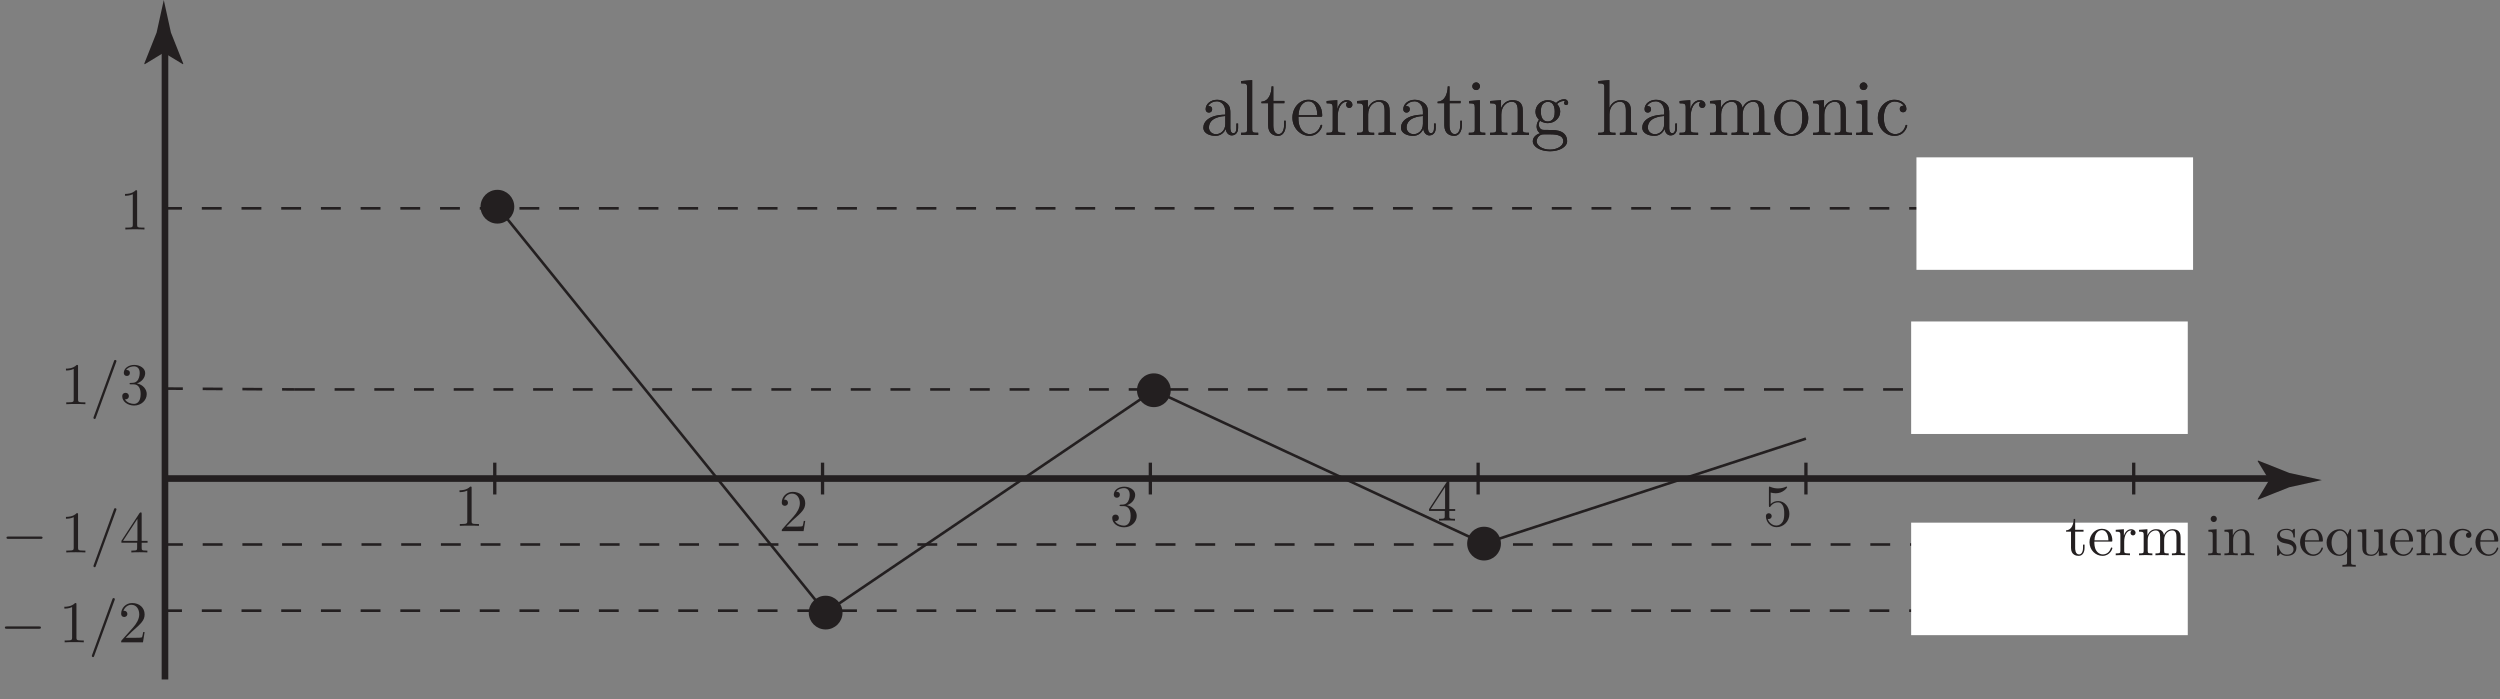 <?xml version="1.0" encoding="UTF-8"?>
<svg xmlns="http://www.w3.org/2000/svg" xmlns:xlink="http://www.w3.org/1999/xlink" width="377.78pt" height="105.632pt" viewBox="0 0 377.78 105.632" version="1.1">
<rect x="0" y="0" width="377.78" height="105.632" fill="#808080" stroke="none"/>
<defs>
<g>
<symbol overflow="visible" id="glyph0-0">
<path style="stroke:none;" d=""/>
</symbol>
<symbol overflow="visible" id="glyph0-1">
<path style="stroke:none;" d="M 1.547 -3.562 L 2.812 -3.562 L 2.812 -3.844 L 1.547 -3.844 L 1.547 -5.484 L 1.328 -5.484 C 1.312 -4.75 1.047 -3.797 0.172 -3.766 L 0.172 -3.562 L 0.922 -3.562 L 0.922 -1.109 C 0.922 -0.016 1.75 0.094 2.078 0.094 C 2.719 0.094 2.969 -0.531 2.969 -1.109 L 2.969 -1.609 L 2.734 -1.609 L 2.734 -1.125 C 2.734 -0.469 2.469 -0.125 2.141 -0.125 C 1.547 -0.125 1.547 -0.938 1.547 -1.094 Z M 1.547 -3.562 "/>
</symbol>
<symbol overflow="visible" id="glyph0-2">
<path style="stroke:none;" d="M 3.484 -2.062 C 3.672 -2.062 3.703 -2.062 3.703 -2.25 C 3.703 -3.125 3.219 -4 2.109 -4 C 1.078 -4 0.25 -3.078 0.25 -1.969 C 0.25 -0.766 1.188 0.094 2.219 0.094 C 3.297 0.094 3.703 -0.891 3.703 -1.062 C 3.703 -1.156 3.625 -1.172 3.594 -1.172 C 3.5 -1.172 3.484 -1.109 3.469 -1.047 C 3.156 -0.125 2.359 -0.125 2.266 -0.125 C 1.812 -0.125 1.469 -0.391 1.266 -0.719 C 0.984 -1.156 0.984 -1.734 0.984 -2.062 Z M 1 -2.25 C 1.047 -3.578 1.797 -3.797 2.109 -3.797 C 3.031 -3.797 3.109 -2.594 3.109 -2.25 Z M 1 -2.25 "/>
</symbol>
<symbol overflow="visible" id="glyph0-3">
<path style="stroke:none;" d="M 1.531 -0.703 L 1.531 -2.062 C 1.531 -2.953 1.906 -3.75 2.594 -3.75 C 2.656 -3.75 2.672 -3.75 2.688 -3.734 C 2.656 -3.734 2.484 -3.625 2.484 -3.391 C 2.484 -3.141 2.672 -3 2.859 -3 C 3.031 -3 3.25 -3.109 3.25 -3.406 C 3.25 -3.688 2.969 -3.938 2.594 -3.938 C 1.938 -3.938 1.609 -3.344 1.484 -2.969 L 1.484 -3.938 L 0.25 -3.844 L 0.25 -3.562 C 0.875 -3.562 0.953 -3.5 0.953 -3.062 L 0.953 -0.672 C 0.953 -0.281 0.844 -0.281 0.25 -0.281 L 0.25 0 C 0.594 -0.016 1.016 -0.031 1.266 -0.031 C 1.625 -0.031 2.047 -0.031 2.406 0 L 2.406 -0.281 L 2.219 -0.281 C 1.547 -0.281 1.531 -0.375 1.531 -0.703 Z M 1.531 -0.703 "/>
</symbol>
<symbol overflow="visible" id="glyph0-4">
<path style="stroke:none;" d="M 0.984 -3.062 L 0.984 -0.672 C 0.984 -0.281 0.891 -0.281 0.281 -0.281 L 0.281 0 C 0.594 -0.016 1.047 -0.031 1.297 -0.031 C 1.531 -0.031 1.984 -0.016 2.297 0 L 2.297 -0.281 C 1.688 -0.281 1.594 -0.281 1.594 -0.672 L 1.594 -2.312 C 1.594 -3.25 2.234 -3.75 2.797 -3.75 C 3.359 -3.75 3.469 -3.266 3.469 -2.75 L 3.469 -0.672 C 3.469 -0.281 3.359 -0.281 2.766 -0.281 L 2.766 0 C 3.078 -0.016 3.531 -0.031 3.781 -0.031 C 4 -0.031 4.469 -0.016 4.766 0 L 4.766 -0.281 C 4.172 -0.281 4.078 -0.281 4.078 -0.672 L 4.078 -2.312 C 4.078 -3.25 4.703 -3.75 5.281 -3.75 C 5.844 -3.75 5.938 -3.266 5.938 -2.75 L 5.938 -0.672 C 5.938 -0.281 5.844 -0.281 5.25 -0.281 L 5.25 0 C 5.562 -0.016 6.016 -0.031 6.25 -0.031 C 6.484 -0.031 6.953 -0.016 7.25 0 L 7.25 -0.281 C 6.797 -0.281 6.562 -0.281 6.562 -0.547 L 6.562 -2.25 C 6.562 -3.016 6.562 -3.297 6.281 -3.609 C 6.156 -3.766 5.859 -3.938 5.344 -3.938 C 4.594 -3.938 4.203 -3.406 4.047 -3.062 C 3.922 -3.844 3.266 -3.938 2.859 -3.938 C 2.219 -3.938 1.797 -3.562 1.547 -3 L 1.547 -3.938 L 0.281 -3.844 L 0.281 -3.562 C 0.906 -3.562 0.984 -3.5 0.984 -3.062 Z M 0.984 -3.062 "/>
</symbol>
<symbol overflow="visible" id="glyph0-5">
<path style="stroke:none;" d="M 1.578 -3.938 L 0.328 -3.844 L 0.328 -3.562 C 0.906 -3.562 0.984 -3.516 0.984 -3.078 L 0.984 -0.672 C 0.984 -0.281 0.891 -0.281 0.297 -0.281 L 0.297 0 C 0.578 -0.016 1.062 -0.031 1.281 -0.031 C 1.594 -0.031 1.906 -0.016 2.203 0 L 2.203 -0.281 C 1.609 -0.281 1.578 -0.328 1.578 -0.672 Z M 1.609 -5.5 C 1.609 -5.781 1.391 -5.969 1.141 -5.969 C 0.859 -5.969 0.672 -5.734 0.672 -5.5 C 0.672 -5.25 0.859 -5.016 1.141 -5.016 C 1.391 -5.016 1.609 -5.203 1.609 -5.5 Z M 1.609 -5.5 "/>
</symbol>
<symbol overflow="visible" id="glyph0-6">
<path style="stroke:none;" d="M 0.984 -3.062 L 0.984 -0.672 C 0.984 -0.281 0.891 -0.281 0.281 -0.281 L 0.281 0 C 0.594 -0.016 1.047 -0.031 1.297 -0.031 C 1.531 -0.031 1.984 -0.016 2.297 0 L 2.297 -0.281 C 1.688 -0.281 1.594 -0.281 1.594 -0.672 L 1.594 -2.312 C 1.594 -3.25 2.234 -3.75 2.797 -3.75 C 3.359 -3.75 3.469 -3.266 3.469 -2.75 L 3.469 -0.672 C 3.469 -0.281 3.359 -0.281 2.766 -0.281 L 2.766 0 C 3.078 -0.016 3.531 -0.031 3.781 -0.031 C 4 -0.031 4.469 -0.016 4.766 0 L 4.766 -0.281 C 4.312 -0.281 4.094 -0.281 4.078 -0.547 L 4.078 -2.25 C 4.078 -3.016 4.078 -3.297 3.797 -3.609 C 3.672 -3.766 3.375 -3.938 2.859 -3.938 C 2.219 -3.938 1.797 -3.562 1.547 -3 L 1.547 -3.938 L 0.281 -3.844 L 0.281 -3.562 C 0.906 -3.562 0.984 -3.5 0.984 -3.062 Z M 0.984 -3.062 "/>
</symbol>
<symbol overflow="visible" id="glyph0-7">
<path style="stroke:none;" d="M 1.859 -1.734 C 2.047 -1.688 2.781 -1.547 2.781 -0.906 C 2.781 -0.453 2.469 -0.094 1.781 -0.094 C 1.031 -0.094 0.703 -0.609 0.531 -1.359 C 0.516 -1.484 0.5 -1.516 0.406 -1.516 C 0.297 -1.516 0.297 -1.453 0.297 -1.297 L 0.297 -0.109 C 0.297 0.031 0.297 0.094 0.391 0.094 C 0.438 0.094 0.453 0.094 0.609 -0.078 C 0.641 -0.094 0.641 -0.109 0.797 -0.281 C 1.188 0.094 1.594 0.094 1.781 0.094 C 2.797 0.094 3.219 -0.5 3.219 -1.141 C 3.219 -1.609 2.938 -1.875 2.844 -1.984 C 2.547 -2.281 2.188 -2.344 1.812 -2.422 C 1.328 -2.516 0.719 -2.625 0.719 -3.156 C 0.719 -3.469 0.953 -3.828 1.719 -3.828 C 2.703 -3.828 2.75 -3.031 2.766 -2.75 C 2.781 -2.672 2.859 -2.672 2.875 -2.672 C 2.984 -2.672 2.984 -2.719 2.984 -2.875 L 2.984 -3.781 C 2.984 -3.938 2.984 -4 2.891 -4 C 2.844 -4 2.828 -4 2.719 -3.891 C 2.688 -3.859 2.594 -3.781 2.562 -3.75 C 2.219 -4 1.859 -4 1.719 -4 C 0.641 -4 0.297 -3.406 0.297 -2.906 C 0.297 -2.594 0.438 -2.344 0.672 -2.141 C 0.969 -1.906 1.219 -1.859 1.859 -1.734 Z M 1.859 -1.734 "/>
</symbol>
<symbol overflow="visible" id="glyph0-8">
<path style="stroke:none;" d="M 3.391 -0.547 L 3.391 1.047 C 3.391 1.453 3.297 1.453 2.688 1.453 L 2.688 1.734 C 3 1.719 3.469 1.703 3.688 1.703 C 3.938 1.703 4.391 1.719 4.703 1.734 L 4.703 1.453 C 4.109 1.453 4 1.453 4 1.047 L 4 -3.938 L 3.812 -3.938 L 3.469 -3.125 C 3.359 -3.375 2.984 -3.938 2.281 -3.938 C 1.234 -3.938 0.297 -3.078 0.297 -1.922 C 0.297 -0.797 1.172 0.094 2.203 0.094 C 2.828 0.094 3.188 -0.281 3.391 -0.547 Z M 3.422 -2.469 L 3.422 -1.219 C 3.422 -0.922 3.25 -0.672 3.062 -0.469 C 2.938 -0.344 2.656 -0.094 2.234 -0.094 C 1.594 -0.094 1.047 -0.891 1.047 -1.922 C 1.047 -2.984 1.672 -3.719 2.328 -3.719 C 3.047 -3.719 3.422 -2.938 3.422 -2.469 Z M 3.422 -2.469 "/>
</symbol>
<symbol overflow="visible" id="glyph0-9">
<path style="stroke:none;" d="M 3.484 -0.703 L 3.484 0.094 L 4.766 0 L 4.766 -0.281 C 4.156 -0.281 4.078 -0.344 4.078 -0.781 L 4.078 -3.938 L 2.766 -3.844 L 2.766 -3.562 C 3.391 -3.562 3.469 -3.5 3.469 -3.062 L 3.469 -1.484 C 3.469 -0.703 3.031 -0.094 2.375 -0.094 C 1.625 -0.094 1.594 -0.516 1.594 -0.984 L 1.594 -3.938 L 0.281 -3.844 L 0.281 -3.562 C 0.984 -3.562 0.984 -3.547 0.984 -2.75 L 0.984 -1.406 C 0.984 -0.719 0.984 0.094 2.344 0.094 C 2.844 0.094 3.234 -0.156 3.484 -0.703 Z M 3.484 -0.703 "/>
</symbol>
<symbol overflow="visible" id="glyph0-10">
<path style="stroke:none;" d="M 3.203 -3.438 C 2.844 -3.422 2.781 -3.156 2.781 -3.031 C 2.781 -2.797 2.938 -2.625 3.188 -2.625 C 3.422 -2.625 3.609 -2.781 3.609 -3.047 C 3.609 -3.656 2.922 -4 2.234 -4 C 1.125 -4 0.297 -3.031 0.297 -1.922 C 0.297 -0.781 1.188 0.094 2.219 0.094 C 3.422 0.094 3.703 -0.969 3.703 -1.062 C 3.703 -1.156 3.609 -1.156 3.594 -1.156 C 3.5 -1.156 3.484 -1.109 3.469 -1.062 C 3.219 -0.234 2.625 -0.125 2.297 -0.125 C 1.828 -0.125 1.047 -0.516 1.047 -1.938 C 1.047 -3.406 1.781 -3.781 2.25 -3.781 C 2.328 -3.781 2.891 -3.766 3.203 -3.438 Z M 3.203 -3.438 "/>
</symbol>
<symbol overflow="visible" id="glyph0-11">
<path style="stroke:none;" d="M 2.625 -5.703 C 2.625 -5.922 2.625 -5.938 2.422 -5.938 C 1.859 -5.375 1.078 -5.375 0.797 -5.375 L 0.797 -5.094 C 0.969 -5.094 1.5 -5.094 1.969 -5.328 L 1.969 -0.703 C 1.969 -0.391 1.938 -0.281 1.141 -0.281 L 0.844 -0.281 L 0.844 0 C 1.156 -0.031 1.938 -0.031 2.297 -0.031 C 2.656 -0.031 3.422 -0.031 3.734 0 L 3.734 -0.281 L 3.453 -0.281 C 2.656 -0.281 2.625 -0.375 2.625 -0.703 Z M 2.625 -5.703 "/>
</symbol>
<symbol overflow="visible" id="glyph0-12">
<path style="stroke:none;" d="M 2.594 -3.141 C 3.312 -3.375 3.844 -4 3.844 -4.703 C 3.844 -5.438 3.047 -5.938 2.188 -5.938 C 1.297 -5.938 0.609 -5.406 0.609 -4.734 C 0.609 -4.438 0.812 -4.266 1.078 -4.266 C 1.344 -4.266 1.531 -4.453 1.531 -4.719 C 1.531 -5.172 1.109 -5.172 0.969 -5.172 C 1.25 -5.609 1.844 -5.719 2.156 -5.719 C 2.531 -5.719 3.016 -5.516 3.016 -4.719 C 3.016 -4.609 3 -4.094 2.766 -3.703 C 2.5 -3.281 2.188 -3.25 1.969 -3.234 C 1.906 -3.234 1.688 -3.219 1.625 -3.219 C 1.547 -3.203 1.484 -3.188 1.484 -3.109 C 1.484 -3 1.547 -3 1.703 -3 L 2.094 -3 C 2.828 -3 3.156 -2.406 3.156 -1.531 C 3.156 -0.312 2.547 -0.047 2.156 -0.047 C 1.766 -0.047 1.094 -0.203 0.781 -0.734 C 1.094 -0.688 1.375 -0.891 1.375 -1.219 C 1.375 -1.547 1.141 -1.719 0.875 -1.719 C 0.656 -1.719 0.375 -1.594 0.375 -1.203 C 0.375 -0.391 1.203 0.203 2.172 0.203 C 3.266 0.203 4.078 -0.609 4.078 -1.531 C 4.078 -2.25 3.516 -2.953 2.594 -3.141 Z M 2.594 -3.141 "/>
</symbol>
<symbol overflow="visible" id="glyph0-13">
<path style="stroke:none;" d="M 4 -1.547 L 3.781 -1.547 C 3.734 -1.281 3.672 -0.891 3.594 -0.766 C 3.531 -0.688 2.938 -0.688 2.734 -0.688 L 1.141 -0.688 L 2.078 -1.609 C 3.469 -2.844 4 -3.312 4 -4.219 C 4 -5.234 3.203 -5.938 2.109 -5.938 C 1.109 -5.938 0.453 -5.125 0.453 -4.328 C 0.453 -3.828 0.891 -3.828 0.922 -3.828 C 1.078 -3.828 1.391 -3.938 1.391 -4.297 C 1.391 -4.531 1.219 -4.766 0.906 -4.766 C 0.844 -4.766 0.828 -4.766 0.797 -4.75 C 1 -5.328 1.484 -5.672 2 -5.672 C 2.812 -5.672 3.188 -4.938 3.188 -4.219 C 3.188 -3.5 2.75 -2.797 2.25 -2.234 L 0.547 -0.328 C 0.453 -0.234 0.453 -0.219 0.453 0 L 3.75 0 Z M 4 -1.547 "/>
</symbol>
<symbol overflow="visible" id="glyph0-14">
<path style="stroke:none;" d="M 0.25 -1.469 L 2.625 -1.469 L 2.625 -0.703 C 2.625 -0.375 2.609 -0.281 1.938 -0.281 L 1.75 -0.281 L 1.75 0 C 2.125 -0.031 2.594 -0.031 2.969 -0.031 C 3.344 -0.031 3.812 -0.031 4.172 0 L 4.172 -0.281 L 3.984 -0.281 C 3.328 -0.281 3.312 -0.375 3.312 -0.703 L 3.312 -1.469 L 4.203 -1.469 L 4.203 -1.75 L 3.312 -1.75 L 3.312 -5.812 C 3.312 -5.984 3.312 -6.047 3.172 -6.047 C 3.094 -6.047 3.062 -6.047 2.984 -5.938 L 0.25 -1.75 Z M 2.672 -1.75 L 0.5 -1.75 L 2.672 -5.078 Z M 2.672 -1.75 "/>
</symbol>
<symbol overflow="visible" id="glyph0-15">
<path style="stroke:none;" d="M 4 -1.797 C 4 -2.859 3.281 -3.75 2.312 -3.75 C 1.875 -3.75 1.5 -3.609 1.172 -3.297 L 1.172 -5.031 C 1.359 -4.984 1.656 -4.922 1.938 -4.922 C 3.031 -4.922 3.656 -5.734 3.656 -5.844 C 3.656 -5.891 3.625 -5.938 3.562 -5.938 C 3.562 -5.938 3.547 -5.938 3.5 -5.922 C 3.312 -5.828 2.875 -5.656 2.281 -5.656 C 1.922 -5.656 1.516 -5.719 1.094 -5.906 C 1.031 -5.938 1.016 -5.938 0.984 -5.938 C 0.906 -5.938 0.906 -5.859 0.906 -5.719 L 0.906 -3.078 C 0.906 -2.922 0.906 -2.844 1.031 -2.844 C 1.094 -2.844 1.109 -2.875 1.141 -2.922 C 1.234 -3.062 1.562 -3.547 2.297 -3.547 C 2.75 -3.547 2.984 -3.141 3.047 -2.984 C 3.188 -2.656 3.219 -2.297 3.219 -1.859 C 3.219 -1.547 3.219 -1.016 3 -0.641 C 2.781 -0.281 2.453 -0.047 2.047 -0.047 C 1.391 -0.047 0.891 -0.531 0.734 -1.047 C 0.766 -1.047 0.781 -1.031 0.891 -1.031 C 1.172 -1.031 1.328 -1.266 1.328 -1.469 C 1.328 -1.688 1.172 -1.906 0.891 -1.906 C 0.766 -1.906 0.453 -1.844 0.453 -1.438 C 0.453 -0.672 1.062 0.203 2.062 0.203 C 3.094 0.203 4 -0.656 4 -1.797 Z M 4 -1.797 "/>
</symbol>
<symbol overflow="visible" id="glyph1-0">
<path style="stroke:none;" d=""/>
</symbol>
<symbol overflow="visible" id="glyph1-1">
<path style="stroke:none;" d="M 3.922 -6.359 C 3.969 -6.469 3.969 -6.5 3.969 -6.516 C 3.969 -6.609 3.875 -6.688 3.781 -6.688 C 3.719 -6.688 3.656 -6.672 3.625 -6.609 L 0.531 1.891 C 0.484 2 0.484 2.047 0.484 2.047 C 0.484 2.156 0.578 2.234 0.672 2.234 C 0.781 2.234 0.812 2.172 0.859 2.016 Z M 3.922 -6.359 "/>
</symbol>
<symbol overflow="visible" id="glyph2-0">
<path style="stroke:none;" d=""/>
</symbol>
<symbol overflow="visible" id="glyph2-1">
<path style="stroke:none;" d="M 5.891 -2.047 C 6.016 -2.047 6.188 -2.047 6.188 -2.234 C 6.188 -2.406 6.016 -2.406 5.891 -2.406 L 1.031 -2.406 C 0.906 -2.406 0.734 -2.406 0.734 -2.234 C 0.734 -2.047 0.906 -2.047 1.031 -2.047 Z M 5.891 -2.047 "/>
</symbol>
<symbol overflow="visible" id="glyph3-0">
<path style="stroke:none;" d=""/>
</symbol>
<symbol overflow="visible" id="glyph3-1">
<path style="stroke:none;" d="M 4.609 -3.188 C 4.609 -3.844 4.609 -4.312 4.094 -4.781 C 3.672 -5.156 3.125 -5.328 2.609 -5.328 C 1.625 -5.328 0.875 -4.688 0.875 -3.906 C 0.875 -3.562 1.094 -3.391 1.375 -3.391 C 1.656 -3.391 1.859 -3.594 1.859 -3.891 C 1.859 -4.375 1.438 -4.375 1.25 -4.375 C 1.531 -4.875 2.109 -5.094 2.578 -5.094 C 3.125 -5.094 3.844 -4.641 3.844 -3.562 L 3.844 -3.078 C 1.438 -3.047 0.531 -2.047 0.531 -1.125 C 0.531 -0.172 1.625 0.125 2.359 0.125 C 3.141 0.125 3.688 -0.359 3.906 -0.938 C 3.953 -0.375 4.328 0.062 4.844 0.062 C 5.094 0.062 5.781 -0.109 5.781 -1.062 L 5.781 -1.734 L 5.516 -1.734 L 5.516 -1.062 C 5.516 -0.375 5.234 -0.281 5.062 -0.281 C 4.609 -0.281 4.609 -0.922 4.609 -1.094 Z M 3.844 -1.688 C 3.844 -0.516 2.969 -0.125 2.453 -0.125 C 1.859 -0.125 1.375 -0.547 1.375 -1.125 C 1.375 -2.703 3.406 -2.844 3.844 -2.875 Z M 3.844 -1.688 "/>
</symbol>
<symbol overflow="visible" id="glyph3-2">
<path style="stroke:none;" d="M 2.062 -8.297 L 0.391 -8.156 L 0.391 -7.812 C 1.203 -7.812 1.297 -7.734 1.297 -7.141 L 1.297 -0.891 C 1.297 -0.344 1.172 -0.344 0.391 -0.344 L 0.391 0 C 0.734 -0.031 1.312 -0.031 1.672 -0.031 C 2.031 -0.031 2.625 -0.031 2.969 0 L 2.969 -0.344 C 2.203 -0.344 2.062 -0.344 2.062 -0.891 Z M 2.062 -8.297 "/>
</symbol>
<symbol overflow="visible" id="glyph3-3">
<path style="stroke:none;" d="M 2.016 -4.812 L 3.688 -4.812 L 3.688 -5.156 L 2.016 -5.156 L 2.016 -7.344 L 1.75 -7.344 C 1.734 -6.234 1.297 -5.078 0.219 -5.047 L 0.219 -4.812 L 1.234 -4.812 L 1.234 -1.484 C 1.234 -0.156 2.109 0.125 2.75 0.125 C 3.5 0.125 3.891 -0.625 3.891 -1.484 L 3.891 -2.156 L 3.641 -2.156 L 3.641 -1.5 C 3.641 -0.641 3.281 -0.141 2.828 -0.141 C 2.016 -0.141 2.016 -1.25 2.016 -1.453 Z M 2.016 -4.812 "/>
</symbol>
<symbol overflow="visible" id="glyph3-4">
<path style="stroke:none;" d="M 4.578 -2.766 C 4.844 -2.766 4.859 -2.766 4.859 -3 C 4.859 -4.203 4.219 -5.328 2.766 -5.328 C 1.406 -5.328 0.359 -4.094 0.359 -2.625 C 0.359 -1.047 1.578 0.125 2.906 0.125 C 4.328 0.125 4.859 -1.172 4.859 -1.422 C 4.859 -1.5 4.812 -1.547 4.734 -1.547 C 4.641 -1.547 4.609 -1.484 4.594 -1.422 C 4.281 -0.422 3.484 -0.141 2.969 -0.141 C 2.469 -0.141 1.266 -0.484 1.266 -2.547 L 1.266 -2.766 Z M 1.281 -3 C 1.375 -4.875 2.422 -5.094 2.766 -5.094 C 4.047 -5.094 4.109 -3.406 4.125 -3 Z M 1.281 -3 "/>
</symbol>
<symbol overflow="visible" id="glyph3-5">
<path style="stroke:none;" d="M 2 -2.781 C 2 -3.938 2.469 -5.031 3.391 -5.031 C 3.484 -5.031 3.516 -5.031 3.562 -5.016 C 3.469 -4.969 3.281 -4.906 3.281 -4.578 C 3.281 -4.234 3.547 -4.094 3.734 -4.094 C 3.984 -4.094 4.219 -4.25 4.219 -4.578 C 4.219 -4.938 3.891 -5.266 3.375 -5.266 C 2.359 -5.266 2.016 -4.172 1.953 -3.938 L 1.938 -3.938 L 1.938 -5.266 L 0.328 -5.141 L 0.328 -4.797 C 1.141 -4.797 1.25 -4.703 1.25 -4.125 L 1.25 -0.891 C 1.25 -0.344 1.109 -0.344 0.328 -0.344 L 0.328 0 C 0.672 -0.031 1.328 -0.031 1.688 -0.031 C 2.016 -0.031 2.859 -0.031 3.125 0 L 3.125 -0.344 L 2.891 -0.344 C 2.016 -0.344 2 -0.484 2 -0.906 Z M 2 -2.781 "/>
</symbol>
<symbol overflow="visible" id="glyph3-6">
<path style="stroke:none;" d="M 5.312 -2.906 C 5.312 -4.016 5.312 -4.344 5.047 -4.734 C 4.703 -5.203 4.141 -5.266 3.734 -5.266 C 2.562 -5.266 2.109 -4.281 2.016 -4.047 L 2.016 -5.266 L 0.375 -5.141 L 0.375 -4.797 C 1.188 -4.797 1.297 -4.703 1.297 -4.125 L 1.297 -0.891 C 1.297 -0.344 1.156 -0.344 0.375 -0.344 L 0.375 0 C 0.688 -0.031 1.344 -0.031 1.672 -0.031 C 2.016 -0.031 2.672 -0.031 2.969 0 L 2.969 -0.344 C 2.219 -0.344 2.062 -0.344 2.062 -0.891 L 2.062 -3.109 C 2.062 -4.359 2.891 -5.031 3.641 -5.031 C 4.375 -5.031 4.547 -4.422 4.547 -3.688 L 4.547 -0.891 C 4.547 -0.344 4.406 -0.344 3.641 -0.344 L 3.641 0 C 3.938 -0.031 4.594 -0.031 4.922 -0.031 C 5.266 -0.031 5.922 -0.031 6.234 0 L 6.234 -0.344 C 5.625 -0.344 5.328 -0.344 5.312 -0.703 Z M 5.312 -2.906 "/>
</symbol>
<symbol overflow="visible" id="glyph3-7">
<path style="stroke:none;" d="M 2.078 -7.359 C 2.078 -7.672 1.828 -7.953 1.5 -7.953 C 1.188 -7.953 0.922 -7.703 0.922 -7.375 C 0.922 -7.016 1.203 -6.797 1.5 -6.797 C 1.859 -6.797 2.078 -7.094 2.078 -7.359 Z M 0.438 -5.141 L 0.438 -4.797 C 1.188 -4.797 1.297 -4.719 1.297 -4.141 L 1.297 -0.891 C 1.297 -0.344 1.172 -0.344 0.391 -0.344 L 0.391 0 C 0.734 -0.031 1.297 -0.031 1.656 -0.031 C 1.781 -0.031 2.469 -0.031 2.875 0 L 2.875 -0.344 C 2.109 -0.344 2.062 -0.406 2.062 -0.875 L 2.062 -5.266 Z M 0.438 -5.141 "/>
</symbol>
<symbol overflow="visible" id="glyph3-8">
<path style="stroke:none;" d="M 1.422 -2.156 C 1.984 -1.797 2.469 -1.797 2.594 -1.797 C 3.672 -1.797 4.469 -2.609 4.469 -3.531 C 4.469 -3.844 4.375 -4.297 4 -4.688 C 4.453 -5.156 5.016 -5.156 5.078 -5.156 C 5.125 -5.156 5.188 -5.156 5.234 -5.141 C 5.109 -5.094 5.062 -4.969 5.062 -4.844 C 5.062 -4.672 5.172 -4.531 5.359 -4.531 C 5.469 -4.531 5.672 -4.594 5.672 -4.859 C 5.672 -5.062 5.516 -5.406 5.094 -5.406 C 4.469 -5.406 4 -5.016 3.844 -4.844 C 3.484 -5.109 3.062 -5.266 2.609 -5.266 C 1.531 -5.266 0.734 -4.453 0.734 -3.531 C 0.734 -2.859 1.141 -2.422 1.266 -2.312 C 1.125 -2.125 0.906 -1.781 0.906 -1.312 C 0.906 -0.625 1.328 -0.328 1.422 -0.266 C 0.875 -0.109 0.328 0.328 0.328 0.938 C 0.328 1.766 1.453 2.453 2.922 2.453 C 4.344 2.453 5.516 1.812 5.516 0.922 C 5.516 0.625 5.438 -0.078 4.719 -0.453 C 4.109 -0.766 3.516 -0.766 2.484 -0.766 C 1.75 -0.766 1.672 -0.766 1.453 -0.984 C 1.344 -1.109 1.234 -1.344 1.234 -1.594 C 1.234 -1.797 1.297 -2 1.422 -2.156 Z M 2.609 -2.047 C 1.547 -2.047 1.547 -3.25 1.547 -3.531 C 1.547 -3.734 1.547 -4.234 1.75 -4.547 C 1.984 -4.906 2.344 -5.016 2.594 -5.016 C 3.641 -5.016 3.641 -3.812 3.641 -3.531 C 3.641 -3.328 3.641 -2.828 3.438 -2.516 C 3.219 -2.156 2.859 -2.047 2.609 -2.047 Z M 2.922 2.203 C 1.781 2.203 0.906 1.609 0.906 0.938 C 0.906 0.844 0.938 0.375 1.391 0.062 C 1.656 -0.109 1.75 -0.109 2.594 -0.109 C 3.578 -0.109 4.938 -0.109 4.938 0.938 C 4.938 1.641 4.031 2.203 2.922 2.203 Z M 2.922 2.203 "/>
</symbol>
<symbol overflow="visible" id="glyph3-9">
<path style="stroke:none;" d="M 5.312 -2.906 C 5.312 -4.016 5.312 -4.344 5.047 -4.734 C 4.703 -5.203 4.141 -5.266 3.734 -5.266 C 2.703 -5.266 2.219 -4.5 2.062 -4.125 L 2.047 -4.125 L 2.047 -8.297 L 0.375 -8.156 L 0.375 -7.812 C 1.188 -7.812 1.297 -7.734 1.297 -7.141 L 1.297 -0.891 C 1.297 -0.344 1.156 -0.344 0.375 -0.344 L 0.375 0 C 0.688 -0.031 1.344 -0.031 1.672 -0.031 C 2.016 -0.031 2.672 -0.031 2.969 0 L 2.969 -0.344 C 2.219 -0.344 2.062 -0.344 2.062 -0.891 L 2.062 -3.109 C 2.062 -4.359 2.891 -5.031 3.641 -5.031 C 4.375 -5.031 4.547 -4.422 4.547 -3.688 L 4.547 -0.891 C 4.547 -0.344 4.406 -0.344 3.641 -0.344 L 3.641 0 C 3.938 -0.031 4.594 -0.031 4.922 -0.031 C 5.266 -0.031 5.922 -0.031 6.234 0 L 6.234 -0.344 C 5.625 -0.344 5.328 -0.344 5.312 -0.703 Z M 5.312 -2.906 "/>
</symbol>
<symbol overflow="visible" id="glyph3-10">
<path style="stroke:none;" d="M 8.578 -2.906 C 8.578 -4.016 8.578 -4.344 8.297 -4.734 C 7.953 -5.203 7.391 -5.266 6.984 -5.266 C 5.984 -5.266 5.484 -4.547 5.297 -4.094 C 5.125 -5.016 4.484 -5.266 3.734 -5.266 C 2.562 -5.266 2.109 -4.281 2.016 -4.047 L 2.016 -5.266 L 0.375 -5.141 L 0.375 -4.797 C 1.188 -4.797 1.297 -4.703 1.297 -4.125 L 1.297 -0.891 C 1.297 -0.344 1.156 -0.344 0.375 -0.344 L 0.375 0 C 0.688 -0.031 1.344 -0.031 1.672 -0.031 C 2.016 -0.031 2.672 -0.031 2.969 0 L 2.969 -0.344 C 2.219 -0.344 2.062 -0.344 2.062 -0.891 L 2.062 -3.109 C 2.062 -4.359 2.891 -5.031 3.641 -5.031 C 4.375 -5.031 4.547 -4.422 4.547 -3.688 L 4.547 -0.891 C 4.547 -0.344 4.406 -0.344 3.641 -0.344 L 3.641 0 C 3.938 -0.031 4.594 -0.031 4.922 -0.031 C 5.266 -0.031 5.922 -0.031 6.234 0 L 6.234 -0.344 C 5.469 -0.344 5.312 -0.344 5.312 -0.891 L 5.312 -3.109 C 5.312 -4.359 6.141 -5.031 6.891 -5.031 C 7.625 -5.031 7.797 -4.422 7.797 -3.688 L 7.797 -0.891 C 7.797 -0.344 7.656 -0.344 6.891 -0.344 L 6.891 0 C 7.203 -0.031 7.844 -0.031 8.172 -0.031 C 8.516 -0.031 9.172 -0.031 9.484 0 L 9.484 -0.344 C 8.875 -0.344 8.578 -0.344 8.578 -0.703 Z M 8.578 -2.906 "/>
</symbol>
<symbol overflow="visible" id="glyph3-11">
<path style="stroke:none;" d="M 5.484 -2.562 C 5.484 -4.094 4.312 -5.328 2.922 -5.328 C 1.5 -5.328 0.359 -4.062 0.359 -2.562 C 0.359 -1.031 1.547 0.125 2.922 0.125 C 4.328 0.125 5.484 -1.047 5.484 -2.562 Z M 2.922 -0.141 C 2.484 -0.141 1.953 -0.328 1.609 -0.922 C 1.281 -1.453 1.266 -2.156 1.266 -2.672 C 1.266 -3.125 1.266 -3.844 1.641 -4.391 C 1.969 -4.906 2.5 -5.094 2.922 -5.094 C 3.375 -5.094 3.891 -4.875 4.203 -4.406 C 4.578 -3.859 4.578 -3.109 4.578 -2.672 C 4.578 -2.25 4.578 -1.5 4.266 -0.938 C 3.938 -0.375 3.375 -0.141 2.922 -0.141 Z M 2.922 -0.141 "/>
</symbol>
<symbol overflow="visible" id="glyph3-12">
<path style="stroke:none;" d="M 4.328 -4.422 C 4.188 -4.422 3.734 -4.422 3.734 -3.938 C 3.734 -3.641 3.938 -3.438 4.234 -3.438 C 4.5 -3.438 4.734 -3.609 4.734 -3.953 C 4.734 -4.75 3.891 -5.328 2.922 -5.328 C 1.531 -5.328 0.422 -4.094 0.422 -2.578 C 0.422 -1.047 1.562 0.125 2.922 0.125 C 4.5 0.125 4.859 -1.312 4.859 -1.422 C 4.859 -1.531 4.766 -1.531 4.734 -1.531 C 4.625 -1.531 4.609 -1.5 4.578 -1.344 C 4.312 -0.5 3.672 -0.141 3.031 -0.141 C 2.297 -0.141 1.328 -0.781 1.328 -2.594 C 1.328 -4.578 2.344 -5.062 2.938 -5.062 C 3.391 -5.062 4.047 -4.891 4.328 -4.422 Z M 4.328 -4.422 "/>
</symbol>
</g>
<clipPath id="clip1">
  <path d="M 344 79 L 377.781 79 L 377.781 86 L 344 86 Z M 344 79 "/>
</clipPath>
</defs>
<g id="surface1">
<path style=" stroke:none;fill-rule:nonzero;fill:rgb(13.725%,12.157%,12.549%);fill-opacity:1;" d="M 342.898 72.547 L 341.145 69.664 L 341.242 69.598 L 345.945 71.465 C 347.582 71.824 349.219 72.188 350.855 72.547 C 349.219 72.906 347.582 73.266 345.945 73.629 L 341.242 75.492 L 341.145 75.445 L 342.898 72.547 "/>
<path style=" stroke:none;fill-rule:nonzero;fill:rgb(13.725%,12.157%,12.549%);fill-opacity:1;" d="M 24.75 7.957 L 21.867 9.711 L 21.801 9.613 L 23.668 4.914 C 24.027 3.273 24.391 1.637 24.75 0 C 25.109 1.637 25.469 3.273 25.828 4.914 L 27.695 9.613 L 27.648 9.711 L 24.75 7.957 "/>
<path style="fill:none;stroke-width:0.5;stroke-linecap:butt;stroke-linejoin:round;stroke:rgb(13.725%,12.157%,12.549%);stroke-opacity:1;stroke-miterlimit:10;" d="M 72.363 33.319 L 77.164 33.319 M 74.766 35.718 L 74.766 30.917 M 121.898 33.319 L 126.695 33.319 M 124.297 35.718 L 124.297 30.917 M 171.43 33.319 L 176.23 33.319 M 173.832 35.718 L 173.832 30.917 M 220.965 33.319 L 225.766 33.319 M 223.363 35.718 L 223.363 30.917 M 270.496 33.319 L 275.297 33.319 M 272.898 35.718 L 272.898 30.917 M 320.031 33.319 L 324.832 33.319 " transform="matrix(1,0,0,-1,0,105.632)"/>
<path style="fill:none;stroke-width:0.5;stroke-linecap:butt;stroke-linejoin:round;stroke:rgb(13.725%,12.157%,12.549%);stroke-opacity:1;stroke-miterlimit:4;" d="M 322.43 30.917 L 322.43 35.718 " transform="matrix(1,0,0,-1,0,105.632)"/>
<path style="fill:none;stroke-width:1;stroke-linecap:butt;stroke-linejoin:round;stroke:rgb(13.725%,12.157%,12.549%);stroke-opacity:1;stroke-miterlimit:4;" d="M 24.762 33.319 L 343.965 33.319 M 24.93 2.952 L 24.93 99.718 " transform="matrix(1,0,0,-1,0,105.632)"/>
<path style="fill:none;stroke-width:0.4;stroke-linecap:butt;stroke-linejoin:round;stroke:rgb(13.725%,12.157%,12.549%);stroke-opacity:1;stroke-dasharray:3,3,3,3,3,3;stroke-miterlimit:4;" d="M 24.629 46.917 L 44.562 46.784 M 24.496 74.152 L 327.297 74.152 M 24.629 23.351 L 327.43 23.351 M 24.496 13.351 L 327.43 13.351 " transform="matrix(1,0,0,-1,0,105.632)"/>
<path style=" stroke:none;fill-rule:nonzero;fill:rgb(13.725%,12.157%,12.549%);fill-opacity:1;" d="M 75.164 33.613 C 76.477 33.613 77.539 32.551 77.539 31.238 C 77.539 29.926 76.477 28.859 75.164 28.859 C 73.852 28.859 72.789 29.926 72.789 31.238 C 72.789 32.551 73.852 33.613 75.164 33.613 "/>
<path style="fill:none;stroke-width:0.35;stroke-linecap:butt;stroke-linejoin:round;stroke:rgb(13.725%,12.157%,12.549%);stroke-opacity:1;stroke-miterlimit:4;" d="M 75.164 72.019 C 76.477 72.019 77.539 73.081 77.539 74.394 C 77.539 75.706 76.477 76.773 75.164 76.773 C 73.852 76.773 72.789 75.706 72.789 74.394 C 72.789 73.081 73.852 72.019 75.164 72.019 Z M 75.164 72.019 " transform="matrix(1,0,0,-1,0,105.632)"/>
<path style="fill:none;stroke-width:0.4;stroke-linecap:butt;stroke-linejoin:round;stroke:rgb(13.725%,12.157%,12.549%);stroke-opacity:1;stroke-dasharray:3,3,3,3,3,3;stroke-miterlimit:4;" d="M 44.562 46.784 L 327.43 46.784 " transform="matrix(1,0,0,-1,0,105.632)"/>
<path style=" stroke:none;fill-rule:nonzero;fill:rgb(13.725%,12.157%,12.549%);fill-opacity:1;" d="M 174.363 61.348 C 175.676 61.348 176.738 60.281 176.738 58.969 C 176.738 57.656 175.676 56.594 174.363 56.594 C 173.051 56.594 171.988 57.656 171.988 58.969 C 171.988 60.281 173.051 61.348 174.363 61.348 "/>
<path style="fill:none;stroke-width:0.35;stroke-linecap:butt;stroke-linejoin:round;stroke:rgb(13.725%,12.157%,12.549%);stroke-opacity:1;stroke-miterlimit:4;" d="M 174.363 44.284 C 175.676 44.284 176.738 45.351 176.738 46.663 C 176.738 47.976 175.676 49.038 174.363 49.038 C 173.051 49.038 171.988 47.976 171.988 46.663 C 171.988 45.351 173.051 44.284 174.363 44.284 Z M 174.363 44.284 " transform="matrix(1,0,0,-1,0,105.632)"/>
<path style=" stroke:none;fill-rule:nonzero;fill:rgb(13.725%,12.157%,12.549%);fill-opacity:1;" d="M 124.766 94.945 C 126.074 94.945 127.141 93.883 127.141 92.57 C 127.141 91.258 126.074 90.195 124.766 90.195 C 123.453 90.195 122.387 91.258 122.387 92.57 C 122.387 93.883 123.453 94.945 124.766 94.945 "/>
<path style="fill:none;stroke-width:0.35;stroke-linecap:butt;stroke-linejoin:round;stroke:rgb(13.725%,12.157%,12.549%);stroke-opacity:1;stroke-miterlimit:4;" d="M 124.766 10.687 C 126.074 10.687 127.141 11.749 127.141 13.062 C 127.141 14.374 126.074 15.437 124.766 15.437 C 123.453 15.437 122.387 14.374 122.387 13.062 C 122.387 11.749 123.453 10.687 124.766 10.687 Z M 124.766 10.687 " transform="matrix(1,0,0,-1,0,105.632)"/>
<path style=" stroke:none;fill-rule:nonzero;fill:rgb(13.725%,12.157%,12.549%);fill-opacity:1;" d="M 224.254 84.523 C 225.566 84.523 226.633 83.457 226.633 82.145 C 226.633 80.836 225.566 79.77 224.254 79.77 C 222.941 79.77 221.879 80.836 221.879 82.145 C 221.879 83.457 222.941 84.523 224.254 84.523 "/>
<path style="fill:none;stroke-width:0.35;stroke-linecap:butt;stroke-linejoin:round;stroke:rgb(13.725%,12.157%,12.549%);stroke-opacity:1;stroke-miterlimit:4;" d="M 224.254 21.109 C 225.566 21.109 226.633 22.175 226.633 23.487 C 226.633 24.796 225.566 25.862 224.254 25.862 C 222.941 25.862 221.879 24.796 221.879 23.487 C 221.879 22.175 222.941 21.109 224.254 21.109 Z M 224.254 21.109 " transform="matrix(1,0,0,-1,0,105.632)"/>
<path style=" stroke:none;fill-rule:nonzero;fill:rgb(100%,100%,100%);fill-opacity:1;" d="M 289.297 65.078 L 330.098 65.078 L 330.098 49.078 L 289.297 49.078 Z M 289.297 65.078 "/>
<path style="fill:none;stroke-width:1;stroke-linecap:butt;stroke-linejoin:miter;stroke:rgb(100%,100%,100%);stroke-opacity:1;stroke-miterlimit:4;" d="M 289.297 40.554 L 330.098 40.554 L 330.098 56.554 L 289.297 56.554 Z M 330.098 40.554 Z M 330.098 40.554 " transform="matrix(1,0,0,-1,0,105.632)"/>
<path style=" stroke:none;fill-rule:nonzero;fill:rgb(100%,100%,100%);fill-opacity:1;" d="M 289.297 95.48 L 330.098 95.48 L 330.098 79.48 L 289.297 79.48 Z M 289.297 95.48 "/>
<path style="fill:none;stroke-width:1;stroke-linecap:butt;stroke-linejoin:miter;stroke:rgb(100%,100%,100%);stroke-opacity:1;stroke-miterlimit:4;" d="M 289.297 10.152 L 330.098 10.152 L 330.098 26.152 L 289.297 26.152 Z M 330.098 10.152 Z M 330.098 10.152 " transform="matrix(1,0,0,-1,0,105.632)"/>
<path style=" stroke:none;fill-rule:nonzero;fill:rgb(100%,100%,100%);fill-opacity:1;" d="M 290.098 40.277 L 330.898 40.277 L 330.898 24.277 L 290.098 24.277 Z M 290.098 40.277 "/>
<path style="fill:none;stroke-width:1;stroke-linecap:butt;stroke-linejoin:miter;stroke:rgb(100%,100%,100%);stroke-opacity:1;stroke-miterlimit:4;" d="M 290.098 65.355 L 330.898 65.355 L 330.898 81.355 L 290.098 81.355 Z M 330.898 65.355 Z M 330.898 65.355 " transform="matrix(1,0,0,-1,0,105.632)"/>
<g style="fill:rgb(13.725%,12.157%,12.549%);fill-opacity:1;">
  <use xlink:href="#glyph0-1" x="312.034" y="83.905"/>
  <use xlink:href="#glyph0-2" x="315.497" y="83.905"/>
  <use xlink:href="#glyph0-3" x="319.461" y="83.905"/>
  <use xlink:href="#glyph0-4" x="322.951" y="83.905"/>
</g>
<g style="fill:rgb(13.725%,12.157%,12.549%);fill-opacity:1;">
  <use xlink:href="#glyph0-5" x="333.384" y="83.905"/>
  <use xlink:href="#glyph0-6" x="335.857" y="83.905"/>
</g>
<g clip-path="url(#clip1)" clip-rule="nonzero">
<g style="fill:rgb(13.725%,12.157%,12.549%);fill-opacity:1;">
  <use xlink:href="#glyph0-7" x="343.798" y="83.905"/>
  <use xlink:href="#glyph0-2" x="347.315" y="83.905"/>
  <use xlink:href="#glyph0-8" x="351.278" y="83.905"/>
  <use xlink:href="#glyph0-9" x="355.982" y="83.905"/>
  <use xlink:href="#glyph0-2" x="360.936" y="83.905"/>
  <use xlink:href="#glyph0-6" x="364.9" y="83.905"/>
  <use xlink:href="#glyph0-10" x="369.854" y="83.905"/>
  <use xlink:href="#glyph0-2" x="373.817" y="83.905"/>
</g>
</g>
<g style="fill:rgb(13.725%,12.157%,12.549%);fill-opacity:1;">
  <use xlink:href="#glyph0-11" x="18.097" y="34.679"/>
</g>
<g style="fill:rgb(13.725%,12.157%,12.549%);fill-opacity:1;">
  <use xlink:href="#glyph0-11" x="9.169" y="61.08"/>
</g>
<g style="fill:rgb(13.725%,12.157%,12.549%);fill-opacity:1;">
  <use xlink:href="#glyph1-1" x="13.632" y="61.08"/>
</g>
<g style="fill:rgb(13.725%,12.157%,12.549%);fill-opacity:1;">
  <use xlink:href="#glyph0-12" x="18.097" y="61.08"/>
</g>
<g style="fill:rgb(13.725%,12.157%,12.549%);fill-opacity:1;">
  <use xlink:href="#glyph2-1" x="0" y="97.063"/>
</g>
<g style="fill:rgb(13.725%,12.157%,12.549%);fill-opacity:1;">
  <use xlink:href="#glyph0-11" x="8.926" y="97.063"/>
</g>
<g style="fill:rgb(13.725%,12.157%,12.549%);fill-opacity:1;">
  <use xlink:href="#glyph1-1" x="13.39" y="97.063"/>
</g>
<g style="fill:rgb(13.725%,12.157%,12.549%);fill-opacity:1;">
  <use xlink:href="#glyph0-13" x="17.854" y="97.063"/>
</g>
<g style="fill:rgb(13.725%,12.157%,12.549%);fill-opacity:1;">
  <use xlink:href="#glyph2-1" x="0.244" y="83.48"/>
</g>
<g style="fill:rgb(13.725%,12.157%,12.549%);fill-opacity:1;">
  <use xlink:href="#glyph0-11" x="9.17" y="83.48"/>
</g>
<g style="fill:rgb(13.725%,12.157%,12.549%);fill-opacity:1;">
  <use xlink:href="#glyph1-1" x="13.633" y="83.48"/>
</g>
<g style="fill:rgb(13.725%,12.157%,12.549%);fill-opacity:1;">
  <use xlink:href="#glyph0-14" x="18.097" y="83.48"/>
</g>
<g style="fill:rgb(13.725%,12.157%,12.549%);fill-opacity:1;">
  <use xlink:href="#glyph0-11" x="68.642" y="79.463"/>
</g>
<g style="fill:rgb(13.725%,12.157%,12.549%);fill-opacity:1;">
  <use xlink:href="#glyph0-13" x="117.681" y="80.263"/>
</g>
<g style="fill:rgb(13.725%,12.157%,12.549%);fill-opacity:1;">
  <use xlink:href="#glyph0-12" x="167.696" y="79.48"/>
</g>
<g style="fill:rgb(13.725%,12.157%,12.549%);fill-opacity:1;">
  <use xlink:href="#glyph0-14" x="215.696" y="78.68"/>
</g>
<g style="fill:rgb(13.725%,12.157%,12.549%);fill-opacity:1;">
  <use xlink:href="#glyph0-15" x="266.398" y="79.463"/>
</g>
<path style="fill:none;stroke-width:0.4;stroke-linecap:butt;stroke-linejoin:miter;stroke:rgb(13.725%,12.157%,12.549%);stroke-opacity:1;stroke-miterlimit:4;" d="M 75.164 74.394 L 124.766 13.062 L 174.363 46.663 L 224.254 23.487 L 272.898 39.351 " transform="matrix(1,0,0,-1,0,105.632)"/>
<g style="fill:rgb(13.725%,12.157%,12.549%);fill-opacity:1;">
  <use xlink:href="#glyph3-1" x="181.312" y="20.404"/>
  <use xlink:href="#glyph3-2" x="187.158" y="20.404"/>
  <use xlink:href="#glyph3-3" x="190.398" y="20.404"/>
  <use xlink:href="#glyph3-4" x="194.941" y="20.404"/>
  <use xlink:href="#glyph3-5" x="200.141" y="20.404"/>
  <use xlink:href="#glyph3-6" x="204.684" y="20.404"/>
  <use xlink:href="#glyph3-1" x="211.176" y="20.404"/>
  <use xlink:href="#glyph3-3" x="217.022" y="20.404"/>
  <use xlink:href="#glyph3-7" x="221.564" y="20.404"/>
  <use xlink:href="#glyph3-6" x="224.804" y="20.404"/>
  <use xlink:href="#glyph3-8" x="231.296" y="20.404"/>
</g>
<g style="fill:rgb(13.725%,12.157%,12.549%);fill-opacity:1;">
  <use xlink:href="#glyph3-9" x="241.143" y="20.404"/>
  <use xlink:href="#glyph3-1" x="247.635" y="20.404"/>
  <use xlink:href="#glyph3-5" x="253.481" y="20.404"/>
  <use xlink:href="#glyph3-10" x="258.024" y="20.404"/>
  <use xlink:href="#glyph3-11" x="267.767" y="20.404"/>
  <use xlink:href="#glyph3-6" x="273.613" y="20.404"/>
  <use xlink:href="#glyph3-7" x="280.105" y="20.404"/>
  <use xlink:href="#glyph3-12" x="283.344" y="20.404"/>
</g>
<g style="fill:rgb(13.725%,12.157%,12.549%);fill-opacity:1;">
  <use xlink:href="#glyph3-1" x="181.312" y="20.404"/>
  <use xlink:href="#glyph3-2" x="187.158" y="20.404"/>
  <use xlink:href="#glyph3-3" x="190.398" y="20.404"/>
  <use xlink:href="#glyph3-4" x="194.941" y="20.404"/>
  <use xlink:href="#glyph3-5" x="200.141" y="20.404"/>
  <use xlink:href="#glyph3-6" x="204.684" y="20.404"/>
  <use xlink:href="#glyph3-1" x="211.176" y="20.404"/>
  <use xlink:href="#glyph3-3" x="217.022" y="20.404"/>
  <use xlink:href="#glyph3-7" x="221.564" y="20.404"/>
  <use xlink:href="#glyph3-6" x="224.804" y="20.404"/>
  <use xlink:href="#glyph3-8" x="231.296" y="20.404"/>
</g>
<g style="fill:rgb(13.725%,12.157%,12.549%);fill-opacity:1;">
  <use xlink:href="#glyph3-9" x="241.143" y="20.404"/>
  <use xlink:href="#glyph3-1" x="247.635" y="20.404"/>
  <use xlink:href="#glyph3-5" x="253.481" y="20.404"/>
  <use xlink:href="#glyph3-10" x="258.024" y="20.404"/>
  <use xlink:href="#glyph3-11" x="267.767" y="20.404"/>
  <use xlink:href="#glyph3-6" x="273.613" y="20.404"/>
  <use xlink:href="#glyph3-7" x="280.105" y="20.404"/>
  <use xlink:href="#glyph3-12" x="283.344" y="20.404"/>
</g>
</g>
</svg>
